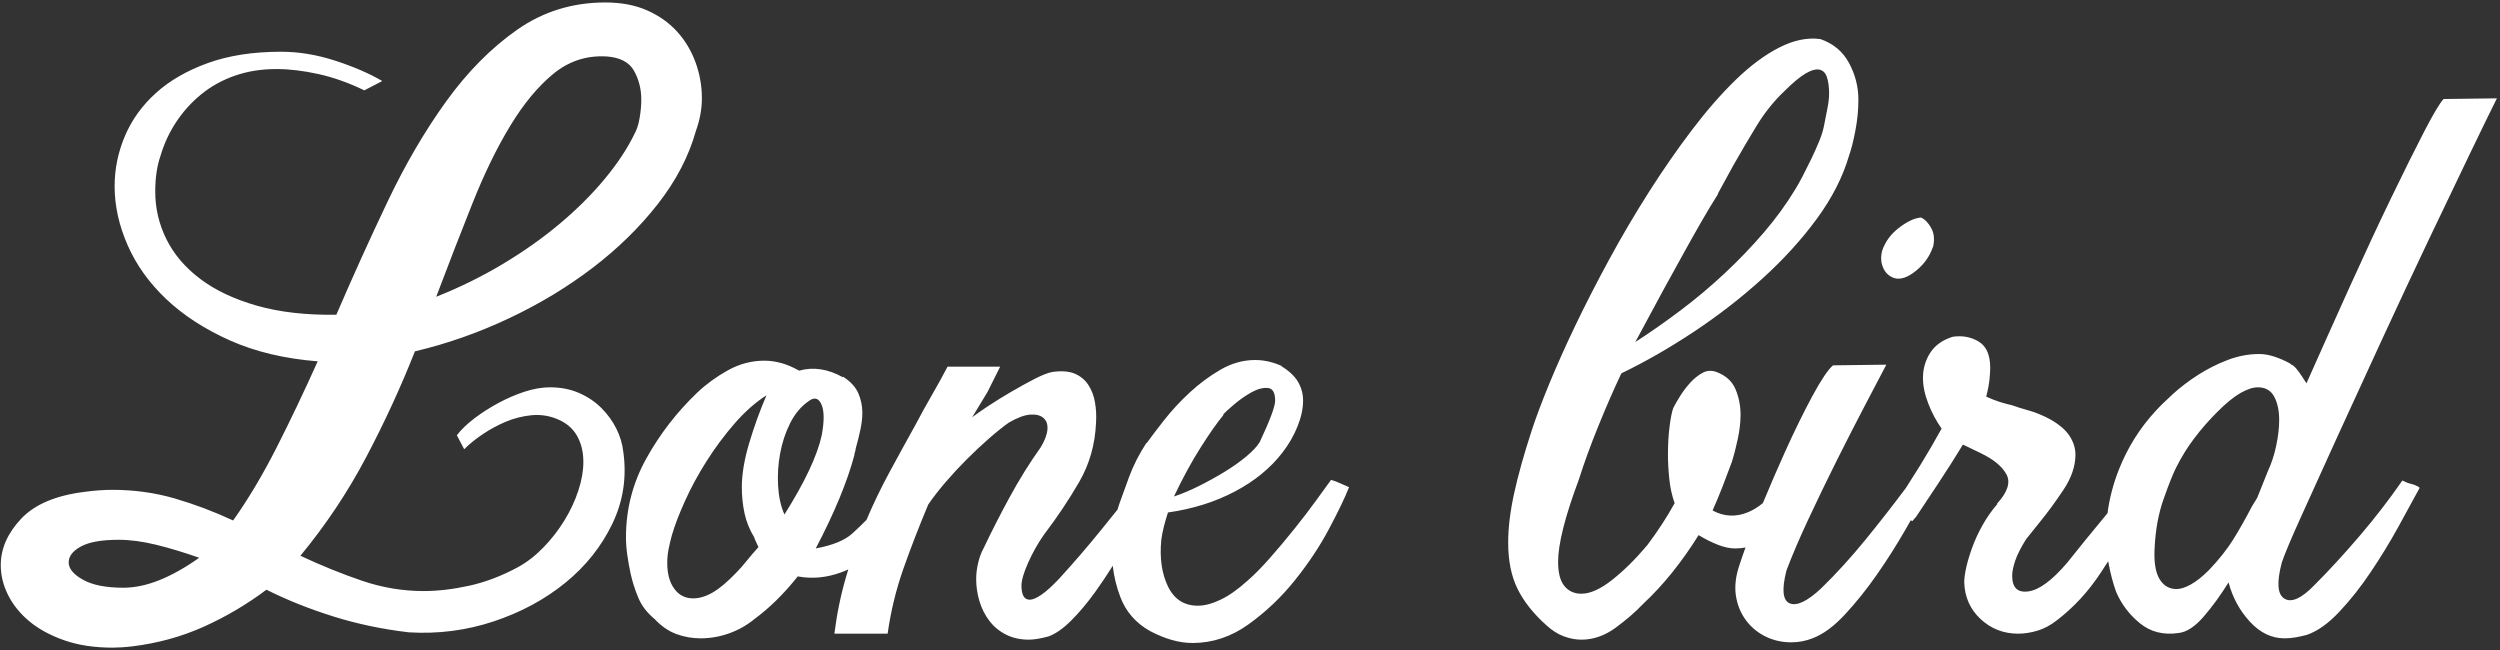 <svg id="SvgjsSvg1008" xmlns="http://www.w3.org/2000/svg" version="1.1" xmlns:xlink="http://www.w3.org/1999/xlink" xmlns:svgjs="http://svgjs.com/svgjs" width="688" height="179" viewBox="0 0 688 179"><rect x="0" y="0" width="688" height="179" fill="#333333" stroke="none"/><title>Lone bird</title><desc>Created with Avocode.</desc><defs id="SvgjsDefs1009"></defs><path id="SvgjsPath1010" d="M834.743 403.629C836.209 402.163 837.949 400.76 839.965 399.414C841.981 398.072 844.088 396.941 846.287 396.024C848.485 395.108 850.776 394.53 853.158 394.284C855.54 394.04 857.83 394.347 860.029 395.2C862.594 396.179 864.487 397.705 865.709 399.781C866.929 401.859 867.542 404.302 867.542 407.11C867.542 409.555 867.084 412.181 866.168 414.989C865.251 417.801 863.969 420.549 862.32 423.235C860.67 425.923 858.746 428.397 856.548 430.656C854.349 432.918 852.027 434.719 849.585 436.062C845.064 438.506 840.575 440.216 836.117 441.192C831.656 442.171 827.474 442.658 823.566 442.658C817.822 442.658 812.173 441.713 806.616 439.818C801.056 437.925 795.407 435.635 789.667 432.946C796.63 424.518 802.645 415.51 807.716 405.919C812.783 396.331 817.273 386.588 821.183 376.693C829.979 374.618 838.591 371.594 847.02 367.623C855.448 363.655 863.144 359.011 870.107 353.697C877.07 348.384 883.054 342.52 888.064 336.107C893.072 329.694 896.553 323.006 898.509 316.043C899.608 312.991 900.158 309.996 900.158 307.064C900.158 303.646 899.576 300.347 898.417 297.169C897.254 293.994 895.577 291.185 893.378 288.741C891.179 286.298 888.431 284.343 885.132 282.877C881.834 281.411 877.986 280.678 873.589 280.678C864.547 280.678 856.456 283.184 849.31 288.191C842.164 293.201 835.659 299.766 829.795 307.889C823.932 316.014 818.555 325.204 813.671 335.465C808.784 345.727 804.08 356.111 799.562 366.615C791.253 366.738 783.987 365.914 777.757 364.142C771.527 362.373 766.333 359.927 762.182 356.812C758.028 353.697 754.913 350.064 752.837 345.91C750.758 341.759 749.722 337.361 749.722 332.717C749.722 328.932 750.209 325.634 751.188 322.822C752.164 319.524 753.598 316.441 755.494 313.569C757.386 310.7 759.677 308.164 762.365 305.965C765.051 303.766 768.137 302.056 771.618 300.834C775.1 299.614 778.916 299.002 783.071 299.002C786.612 299.002 790.46 299.46 794.614 300.376C798.766 301.292 802.98 302.79 807.258 304.865L812.205 302.3C808.66 300.224 804.354 298.36 799.287 296.711C794.216 295.062 789.238 294.238 784.353 294.238C776.657 294.238 769.938 295.277 764.197 297.353C758.454 299.431 753.69 302.18 749.905 305.598C746.117 309.02 743.277 312.959 741.385 317.417C739.489 321.877 738.544 326.487 738.544 331.251C738.544 336.628 739.736 342.033 742.118 347.467C744.5 352.904 748.041 357.852 752.745 362.309C757.446 366.77 763.281 370.555 770.244 373.67C777.207 376.785 785.269 378.709 794.431 379.442C790.643 387.871 786.856 395.813 783.071 403.262C779.283 410.715 775.312 417.371 771.16 423.235C765.907 420.793 760.561 418.777 755.127 417.188C749.69 415.602 743.979 414.806 737.995 414.806C735.55 414.806 732.984 414.989 730.299 415.356C722.357 416.335 716.528 418.809 712.8 422.777C709.075 426.748 707.211 430.994 707.211 435.512C707.211 438.323 707.884 441.072 709.227 443.757C710.573 446.446 712.525 448.859 715.09 450.995C717.656 453.131 720.862 454.872 724.71 456.217C728.558 457.56 732.984 458.233 737.995 458.233C738.728 458.233 739.581 458.201 740.56 458.141C741.536 458.078 742.513 457.987 743.492 457.866C750.455 457.01 756.988 455.21 763.098 452.461C769.205 449.712 774.945 446.323 780.322 442.291C785.939 445.103 792.049 447.545 798.645 449.621C805.242 451.696 812.205 453.162 819.534 454.018C827.597 454.505 835.384 453.497 842.897 450.995C850.409 448.493 856.974 444.948 862.594 440.367C868.212 435.787 872.518 430.381 875.512 424.151C878.504 417.921 879.512 411.325 878.536 404.362C878.29 402.163 877.648 400.027 876.612 397.949C875.573 395.873 874.198 393.98 872.489 392.268C870.777 390.559 868.733 389.185 866.351 388.146C863.969 387.109 861.312 386.588 858.38 386.588C856.181 386.588 853.859 386.986 851.417 387.779C848.972 388.575 846.561 389.612 844.179 390.894C841.797 392.177 839.599 393.582 837.583 395.108C835.567 396.637 833.947 398.195 832.727 399.781ZM1217.6 315.951C1218.15 313.082 1218.43 310.242 1218.43 307.431C1218.43 303.889 1217.57 300.53 1215.86 297.353C1214.15 294.178 1211.53 291.979 1207.98 290.756C1204.44 290.269 1200.68 291.031 1196.71 293.047C1192.74 295.062 1188.74 298.025 1184.71 301.934C1180.68 305.845 1176.65 310.454 1172.62 315.768C1168.59 321.082 1164.65 326.762 1160.8 332.809C1156.95 338.855 1153.32 345.025 1149.9 351.315C1146.48 357.608 1143.36 363.684 1140.55 369.547C1137.74 375.411 1135.3 380.879 1133.22 385.946C1131.15 391.017 1129.56 395.263 1128.46 398.682C1126.38 405.035 1124.8 410.715 1123.7 415.722C1122.6 420.733 1122.05 425.251 1122.05 429.282C1122.05 434.292 1122.9 438.535 1124.61 442.016C1126.32 445.498 1128.95 448.828 1132.49 452.003C1134.08 453.469 1135.7 454.505 1137.35 455.118C1139 455.728 1140.61 456.034 1142.2 456.034C1145.5 456.034 1148.64 454.935 1151.64 452.736C1154.63 450.537 1157.16 448.338 1159.24 446.139C1164.74 441.009 1169.81 434.719 1174.45 427.266C1176.28 428.365 1178.05 429.253 1179.77 429.923C1181.47 430.596 1183.06 430.931 1184.53 430.931C1185.502 430.931 1186.446 430.845 1187.362 430.672C1186.696 432.503 1186.119 434.178 1185.63 435.695C1184.65 438.627 1184.35 441.347 1184.71 443.849C1185.08 446.354 1185.97 448.584 1187.37 450.537C1188.78 452.49 1190.58 454.018 1192.77 455.118C1194.97 456.217 1197.36 456.767 1199.92 456.767C1202 456.767 1203.95 456.4 1205.78 455.668C1208.72 454.568 1211.71 452.369 1214.76 449.071C1217.82 445.773 1220.75 442.108 1223.56 438.077C1226.37 434.046 1228.96 429.954 1231.35 425.8C1231.869 424.896 1232.365 424.023 1232.84 423.182L1233.27 423.418L1234.37 422.136C1236.08 419.57 1238.13 416.487 1240.51 412.882C1242.89 409.281 1245.12 405.767 1247.2 402.346L1252.14 404.728C1255.68 406.44 1258.03 408.393 1259.2 410.592C1260.36 412.791 1259.47 415.479 1256.54 418.654L1256.72 418.654C1255.13 420.487 1253.76 422.442 1252.6 424.518C1251.44 426.596 1250.49 428.64 1249.76 430.656C1249.03 432.672 1248.48 434.504 1248.11 436.153C1247.74 437.802 1247.56 439.176 1247.56 440.276C1247.68 444.307 1249.18 447.668 1252.05 450.354C1254.92 453.039 1258.37 454.385 1262.4 454.385C1264.11 454.385 1265.89 454.11 1267.72 453.56C1269.55 453.01 1271.32 452.063 1273.03 450.72C1277.67 447.179 1281.7 442.813 1285.12 437.619C1285.814 436.566 1286.501 435.508 1287.18 434.447C1287.224 434.71 1287.271 434.973 1287.32 435.237C1287.81 437.865 1288.48 440.399 1289.34 442.841C1290.8 446.263 1293 449.163 1295.93 451.545C1298.87 453.927 1302.41 454.811 1306.56 454.202C1308.76 453.955 1311.05 452.461 1313.43 449.712C1315.81 446.964 1318.1 443.82 1320.3 440.276C1321.4 444.43 1323.36 448.035 1326.17 451.087C1328.98 454.138 1332.15 455.668 1335.7 455.668C1336.79 455.668 1337.83 455.576 1338.81 455.393C1339.79 455.21 1340.76 454.995 1341.74 454.751C1344.67 453.772 1347.67 451.665 1350.72 448.43C1353.77 445.195 1356.68 441.53 1359.42 437.436C1362.17 433.344 1364.71 429.19 1367.03 424.976C1369.35 420.761 1371.3 417.188 1372.89 414.257C1372.53 413.89 1372.22 413.707 1371.98 413.707C1371.61 413.463 1371.12 413.28 1370.51 413.157C1369.9 413.037 1369.1 412.73 1368.13 412.241C1364.58 417.371 1360.68 422.442 1356.4 427.449C1352.12 432.46 1347.97 436.978 1343.94 441.009C1340.4 444.673 1337.65 445.927 1335.7 444.765C1333.74 443.606 1333.5 440.276 1334.96 434.779C1335.7 432.58 1337.46 428.365 1340.28 422.136C1343.08 415.906 1346.41 408.576 1350.26 400.147C1354.11 391.719 1358.23 382.74 1362.63 373.212C1367.03 363.684 1371.3 354.553 1375.46 345.818C1379.61 337.086 1383.37 329.236 1386.73 322.273C1390.08 315.31 1392.56 310.242 1394.15 307.064L1379.49 307.247C1378.51 308.227 1376.74 311.187 1374.17 316.134C1371.61 321.082 1368.55 327.22 1365.01 334.549C1361.47 341.879 1357.68 350.004 1353.65 358.92C1349.62 367.838 1345.65 376.693 1341.74 385.488C1340.89 384.146 1340.21 383.138 1339.73 382.465C1339.24 381.795 1338.84 381.306 1338.54 380.999C1338.23 380.696 1337.99 380.513 1337.8 380.45C1337.62 380.389 1337.4 380.238 1337.16 379.992C1335.82 379.259 1334.41 378.649 1332.95 378.159C1331.48 377.672 1330.08 377.426 1328.73 377.426C1325.8 377.426 1322.9 377.976 1320.03 379.075C1317.16 380.175 1314.44 381.549 1311.87 383.198C1309.31 384.847 1307.02 386.588 1305 388.42C1302.99 390.253 1301.37 391.842 1300.15 393.184C1295.87 397.828 1292.54 403.142 1290.16 409.126C1288.576 413.11 1287.519 417.147 1286.989 421.238C1286.486 421.851 1285.986 422.456 1285.49 423.052C1282.44 426.716 1279.26 430.627 1275.96 434.779C1271.81 439.666 1268.24 442.323 1265.24 442.749C1262.25 443.179 1260.75 441.742 1260.75 438.443C1260.75 437.344 1261.03 435.97 1261.58 434.321C1262.13 432.672 1263.14 430.687 1264.6 428.365L1268.27 423.785C1270.47 421.099 1272.66 418.104 1274.86 414.806C1277.06 411.508 1278.16 408.273 1278.16 405.095C1278.16 403.386 1277.64 401.705 1276.6 400.056C1275.57 398.407 1273.76 396.849 1271.2 395.383C1269.12 394.284 1267.2 393.491 1265.43 393.001C1263.65 392.514 1262.1 392.025 1260.75 391.535C1259.66 391.292 1258.52 390.986 1257.36 390.619C1256.2 390.253 1254.95 389.766 1253.61 389.153C1254.1 387.201 1254.4 385.58 1254.52 384.297C1254.64 383.015 1254.71 382.007 1254.71 381.274C1254.71 377.733 1253.67 375.319 1251.59 374.036C1249.51 372.754 1247.13 372.296 1244.45 372.662C1241.64 373.518 1239.56 374.984 1238.22 377.06C1236.87 379.138 1236.2 381.457 1236.2 384.023C1236.2 386.222 1236.69 388.575 1237.67 391.077C1238.64 393.582 1239.87 395.873 1241.33 397.949C1239.38 401.493 1237.36 404.943 1235.29 408.301C1233.998 410.389 1232.728 412.394 1231.485 414.316C1227.855 419.162 1224.173 423.875 1220.44 428.457C1216.41 433.404 1212.32 437.894 1208.17 441.925C1204.38 445.469 1201.51 446.844 1199.55 446.048C1197.6 445.255 1197.29 442.231 1198.64 436.978C1200.1 433.07 1202.09 428.428 1204.59 423.052C1207.1 417.678 1209.72 412.241 1212.47 406.744C1215.22 401.247 1217.85 396.116 1220.35 391.352C1222.85 386.588 1224.78 382.923 1226.12 380.358L1211.46 380.541C1210.12 381.641 1208.23 384.452 1205.78 388.97C1203.34 393.491 1200.84 398.59 1198.27 404.27C1196.15 408.974 1194.106 413.699 1192.148 418.445C1190.835 419.533 1189.485 420.367 1188.1 420.945C1184.74 422.35 1181.47 422.199 1178.3 420.487C1179.28 418.288 1180.19 416.089 1181.05 413.89C1181.9 411.691 1182.76 409.432 1183.61 407.11C1184.22 405.158 1184.77 403.019 1185.26 400.697C1185.75 398.378 1186 396.179 1186 394.101C1186 391.658 1185.54 389.336 1184.62 387.138C1183.71 384.939 1181.96 383.353 1179.4 382.374C1178.05 381.887 1176.8 381.947 1175.64 382.557C1174.48 383.169 1173.38 384.023 1172.34 385.122C1171.31 386.222 1170.36 387.444 1169.5 388.787C1168.65 390.132 1167.98 391.292 1167.49 392.268C1167.12 393.247 1166.78 394.925 1166.48 397.307C1166.17 399.689 1166.02 402.286 1166.02 405.095C1166.02 407.173 1166.14 409.401 1166.39 411.783C1166.63 414.165 1167.12 416.395 1167.86 418.471C1165.78 422.259 1163.27 426.107 1160.34 430.015C1157.16 433.802 1153.96 436.978 1150.72 439.543C1147.48 442.108 1144.64 443.391 1142.2 443.391C1140.25 443.391 1138.69 442.689 1137.53 441.283C1136.37 439.881 1135.79 437.65 1135.79 434.596C1135.79 429.711 1137.68 422.199 1141.47 412.058C1142.94 407.416 1144.74 402.469 1146.88 397.215C1149.01 391.965 1151.12 387.138 1153.2 382.74C1159.79 379.565 1166.45 375.749 1173.17 371.288C1179.89 366.83 1186.15 361.975 1191.95 356.721C1197.75 351.47 1202.76 345.973 1206.98 340.229C1211.19 334.489 1214.15 328.686 1215.86 322.822C1216.47 321.113 1217.05 318.823 1217.6 315.951ZM884.857 406.194C881.132 412.914 879.268 420.12 879.268 427.816C879.268 429.405 879.391 431.054 879.634 432.763C879.881 434.475 880.184 436.185 880.55 437.894C881.04 440.092 881.742 442.291 882.658 444.49C883.574 446.689 885.071 448.645 887.147 450.354C888.979 452.306 890.963 453.68 893.102 454.476C895.238 455.27 897.468 455.668 899.79 455.668C902.476 455.668 905.104 455.21 907.669 454.293C910.235 453.377 912.554 452.063 914.632 450.354C918.784 447.302 922.755 443.391 926.542 438.627C930.45 439.36 934.422 438.993 938.453 437.527C939.136 437.279 939.804 437.006 940.455 436.708C940.304 437.193 940.154 437.68 940.007 438.169C938.482 443.239 937.351 448.645 936.618 454.385L951.276 454.385C952.133 448.278 953.567 442.354 955.582 436.611C957.598 430.871 959.889 424.947 962.454 418.837C963.797 416.885 965.385 414.838 967.218 412.699C969.05 410.563 970.974 408.484 972.99 406.469C975.005 404.453 977.021 402.561 979.037 400.789C981.052 399.019 982.913 397.522 984.625 396.299C986.944 394.957 988.9 394.224 990.489 394.101C992.075 393.98 993.297 394.284 994.153 395.017C995.007 395.75 995.373 396.821 995.253 398.223C995.13 399.629 994.52 401.247 993.42 403.079C990.366 407.357 987.494 411.966 984.808 416.913C982.12 421.861 979.738 426.533 977.662 430.931C977.05 432.03 976.563 433.344 976.196 434.87C975.83 436.399 975.647 437.894 975.647 439.36C975.647 441.438 975.95 443.482 976.563 445.498C977.173 447.514 978.089 449.317 979.311 450.903C980.531 452.49 982.06 453.744 983.892 454.66C985.725 455.576 987.8 456.034 990.122 456.034C991.588 456.034 993.42 455.728 995.619 455.118C997.572 454.385 999.65 452.919 1001.85 450.72C1004.05 448.521 1006.25 445.896 1008.45 442.841C1010.072 440.58 1011.667 438.201 1013.23 435.704C1013.547 438.602 1014.243 441.469 1015.32 444.307C1016.85 448.338 1019.56 451.453 1023.47 453.652C1027.62 455.851 1031.53 456.95 1035.2 456.95C1040.69 456.95 1045.83 455.238 1050.59 451.819C1055.35 448.401 1059.6 444.37 1063.32 439.726C1067.05 435.085 1070.2 430.353 1072.76 425.525C1075.33 420.701 1077.16 416.885 1078.26 414.073C1077.65 413.83 1076.88 413.495 1075.97 413.066C1075.05 412.639 1074.16 412.304 1073.31 412.058C1072.33 413.403 1070.96 415.296 1069.19 417.738C1067.42 420.183 1065.43 422.777 1063.23 425.525C1061.03 428.274 1058.8 430.931 1056.54 433.496C1054.28 436.062 1052.24 438.14 1050.41 439.726C1047.72 442.171 1045.21 443.941 1042.89 445.04C1040.57 446.139 1038.5 446.689 1036.66 446.689C1032.88 446.689 1030.13 444.92 1028.42 441.375C1026.71 437.834 1026.1 433.559 1026.59 428.549C1026.83 426.596 1027.44 424.091 1028.42 421.036C1035.26 420.06 1041.4 418.136 1046.83 415.264C1052.27 412.396 1056.64 408.822 1059.93 404.545C1061.64 402.346 1063.02 399.964 1064.06 397.399C1065.09 394.833 1065.61 392.452 1065.61 390.253C1065.61 388.42 1065.16 386.711 1064.24 385.122C1063.32 383.536 1061.77 382.07 1059.57 380.725L1059.75 380.725C1057.31 379.625 1054.86 379.075 1052.42 379.075C1049.12 379.075 1045.95 379.963 1042.89 381.732C1039.84 383.504 1037 385.612 1034.37 388.054C1031.74 390.499 1029.43 393.001 1027.41 395.566C1025.39 398.132 1023.77 400.271 1022.55 401.98L1022.55 401.797C1020.48 404.974 1018.86 408.15 1017.7 411.325C1016.54 414.503 1015.65 416.945 1015.04 418.654C1014.859 419.163 1014.688 419.698 1014.528 420.261C1012.99 422.18 1011.451 424.087 1009.91 425.984C1006.25 430.504 1002.46 434.902 998.551 439.176C996.596 441.255 994.946 442.749 993.604 443.666C992.258 444.582 991.19 445.04 990.397 445.04C989.601 445.04 989.023 444.705 988.656 444.032C988.29 443.362 988.107 442.415 988.107 441.192C988.107 439.726 988.717 437.619 989.939 434.87C991.159 432.122 992.625 429.528 994.337 427.083C997.878 422.442 1001.08 417.646 1003.96 412.699C1006.83 407.751 1008.38 402.286 1008.63 396.299C1008.75 394.467 1008.66 392.635 1008.35 390.802C1008.05 388.97 1007.44 387.352 1006.52 385.946C1005.61 384.544 1004.35 383.504 1002.77 382.832C1001.18 382.162 999.101 382.007 996.535 382.374C995.313 382.62 993.695 383.261 991.68 384.297C989.664 385.337 987.557 386.496 985.358 387.779C983.159 389.062 981.081 390.344 979.128 391.627C977.173 392.91 975.647 393.98 974.547 394.833L978.762 387.871L982.243 380.908L967.768 380.908C966.422 383.473 964.956 386.13 963.37 388.878C961.781 391.627 960.315 394.284 958.972 396.849C956.527 401.247 954.117 405.644 951.734 410.042C949.442 414.276 947.347 418.624 945.449 423.083C944.385 424.178 943.091 425.419 941.568 426.808C939.489 428.703 936.131 430.078 931.49 430.931C936.62 421.159 940.162 412.607 942.117 405.278C942.117 405.035 942.178 404.728 942.301 404.362C942.421 403.995 942.484 403.692 942.484 403.446C942.971 401.736 943.4 400.027 943.766 398.315C944.133 396.606 944.316 395.017 944.316 393.551C944.316 391.719 943.95 389.949 943.217 388.237C942.484 386.528 941.078 385.002 939.002 383.656L939.002 383.839C934.848 381.52 930.817 380.908 926.909 382.007C925.197 381.031 923.548 380.329 921.962 379.9C920.373 379.473 918.847 379.259 917.381 379.259C913.836 379.259 910.478 380.146 907.303 381.916C904.125 383.688 901.316 385.735 898.874 388.054C893.254 393.431 888.581 399.477 884.857 406.194ZM1179.77 333.267L1183.98 325.571C1186.06 321.906 1188.19 318.273 1190.39 314.668C1192.59 311.067 1195.09 307.92 1197.91 305.232C1200.35 302.79 1202.36 301.109 1203.95 300.193C1205.54 299.277 1206.82 298.942 1207.8 299.185C1208.78 299.431 1209.45 300.164 1209.82 301.384C1210.18 302.606 1210.37 304.012 1210.37 305.598C1210.37 306.944 1210.21 308.347 1209.91 309.813C1209.6 311.279 1209.33 312.684 1209.08 314.027C1208.84 315.493 1208.38 317.05 1207.71 318.7C1207.04 320.349 1206.3 321.998 1205.51 323.647C1204.71 325.296 1203.92 326.885 1203.13 328.411C1202.33 329.94 1201.63 331.191 1201.02 332.167C1198.58 336.198 1195.71 340.138 1192.41 343.986C1189.11 347.834 1185.54 351.562 1181.69 355.163C1177.84 358.768 1173.81 362.158 1169.6 365.333C1165.38 368.511 1161.2 371.442 1157.04 374.128C1159.98 368.631 1162.54 363.867 1164.74 359.836C1166.94 355.805 1168.92 352.203 1170.7 349.025C1172.46 345.85 1174.05 343.041 1175.46 340.596C1176.86 338.154 1178.3 335.772 1179.77 333.45ZM873.772 295.52C877.557 295.767 880.122 297.078 881.468 299.46C882.811 301.842 883.483 304.499 883.483 307.431C883.483 309.02 883.329 310.7 883.025 312.469C882.719 314.242 882.261 315.676 881.651 316.775C879.695 320.807 876.978 324.93 873.497 329.144C870.016 333.358 865.921 337.452 861.22 341.421C856.516 345.392 851.263 349.116 845.462 352.598C839.659 356.079 833.52 359.103 827.047 361.668C830.465 352.63 833.795 344.049 837.033 335.924C840.268 327.801 843.721 320.715 847.386 314.668C851.051 308.622 854.99 303.857 859.205 300.376C863.419 296.895 868.212 295.277 873.589 295.52ZM914.632 428.182L915.732 430.564C914.509 431.91 913.41 433.193 912.433 434.412C911.454 435.635 910.538 436.674 909.685 437.527C907.24 440.092 905.072 441.925 903.18 443.024C901.285 444.124 899.484 444.673 897.775 444.673C895.576 444.673 893.835 443.789 892.552 442.016C891.27 440.247 890.628 437.894 890.628 434.962C890.628 433.619 890.749 432.337 890.995 431.114C891.238 429.895 891.545 428.612 891.911 427.266C892.644 424.701 893.835 421.586 895.484 417.921C897.133 414.257 899.117 410.592 901.439 406.927C903.758 403.262 906.324 399.812 909.135 396.574C911.944 393.339 914.875 390.742 917.93 388.787C916.098 393.064 914.509 397.462 913.166 401.98C911.821 406.5 911.151 410.532 911.151 414.073C911.151 416.518 911.394 418.9 911.884 421.219C912.37 423.541 913.287 425.8 914.632 427.999ZM1043.63 394.101C1043.99 393.614 1044.97 392.698 1046.56 391.352C1048.14 390.009 1049.77 388.878 1051.41 387.962C1053.06 387.046 1054.56 386.651 1055.9 386.771C1057.25 386.894 1057.92 388.054 1057.92 390.253C1057.92 391.842 1056.51 395.63 1053.7 401.613C1052.97 402.836 1051.72 404.179 1049.95 405.644C1048.18 407.11 1046.19 408.516 1043.99 409.859C1041.79 411.204 1039.47 412.487 1037.03 413.707C1034.59 414.929 1032.27 415.906 1030.07 416.638C1032.51 411.508 1034.95 407.019 1037.4 403.171C1039.84 399.323 1041.91 396.363 1043.63 394.284ZM729.841 439.543C727.213 438.077 725.901 436.491 725.901 434.779C725.901 433.07 727.029 431.604 729.291 430.381C731.55 429.161 735 428.549 739.644 428.549C742.819 428.549 746.269 429.007 749.997 429.923C753.722 430.839 757.661 432.03 761.815 433.496C758.028 436.185 754.394 438.232 750.913 439.634C747.431 441.04 744.102 441.742 740.927 441.742C736.163 441.742 732.466 441.009 729.841 439.543ZM933.047 391.26C933.84 393.033 933.872 395.873 933.139 399.781C931.916 405.401 928.495 412.67 922.878 421.586C921.899 419.387 921.32 416.793 921.137 413.798C920.954 410.806 921.137 407.815 921.687 404.82C922.236 401.828 923.153 399.048 924.435 396.483C925.718 393.917 927.396 391.902 929.474 390.436C931.06 389.216 932.251 389.491 933.047 391.26ZM1238.95 348.109C1239.44 346.033 1239.29 344.261 1238.49 342.795C1237.7 341.329 1236.75 340.353 1235.65 339.863C1233.94 339.986 1231.96 340.903 1229.7 342.612C1227.43 344.324 1225.88 346.4 1225.02 348.842C1224.53 350.554 1224.59 352.14 1225.21 353.606C1225.82 355.072 1226.86 356.051 1228.32 356.537C1230.03 357.027 1232.02 356.354 1234.28 354.522C1236.54 352.69 1238.09 350.491 1238.95 347.925ZM1328.18 417.005L1326.72 419.387C1325 422.685 1323.3 425.709 1321.59 428.457C1319.87 431.206 1317.62 434.046 1314.81 436.978C1313.09 438.69 1311.48 439.972 1309.95 440.825C1308.42 441.681 1307.11 442.108 1306.01 442.108C1303.93 442.108 1302.35 441.163 1301.25 439.268C1300.15 437.376 1299.72 434.475 1299.96 430.564C1300.21 425.68 1301.03 421.251 1302.44 417.28C1303.84 413.312 1304.97 410.472 1305.83 408.759C1307.29 405.828 1308.97 403.111 1310.87 400.605C1312.76 398.103 1314.87 395.689 1317.19 393.368C1319.63 390.926 1321.77 389.185 1323.6 388.146C1325.43 387.109 1327.02 386.588 1328.37 386.588C1330.44 386.588 1331.94 387.444 1332.86 389.153C1333.77 390.865 1334.23 393.001 1334.23 395.566C1334.23 397.765 1333.95 400.147 1333.4 402.713C1332.86 405.278 1332.09 407.6 1331.11 409.676Z " fill="#ffffff" fill-opacity="1" transform="matrix(1,0,0,1,-707,-280)"></path></svg>
